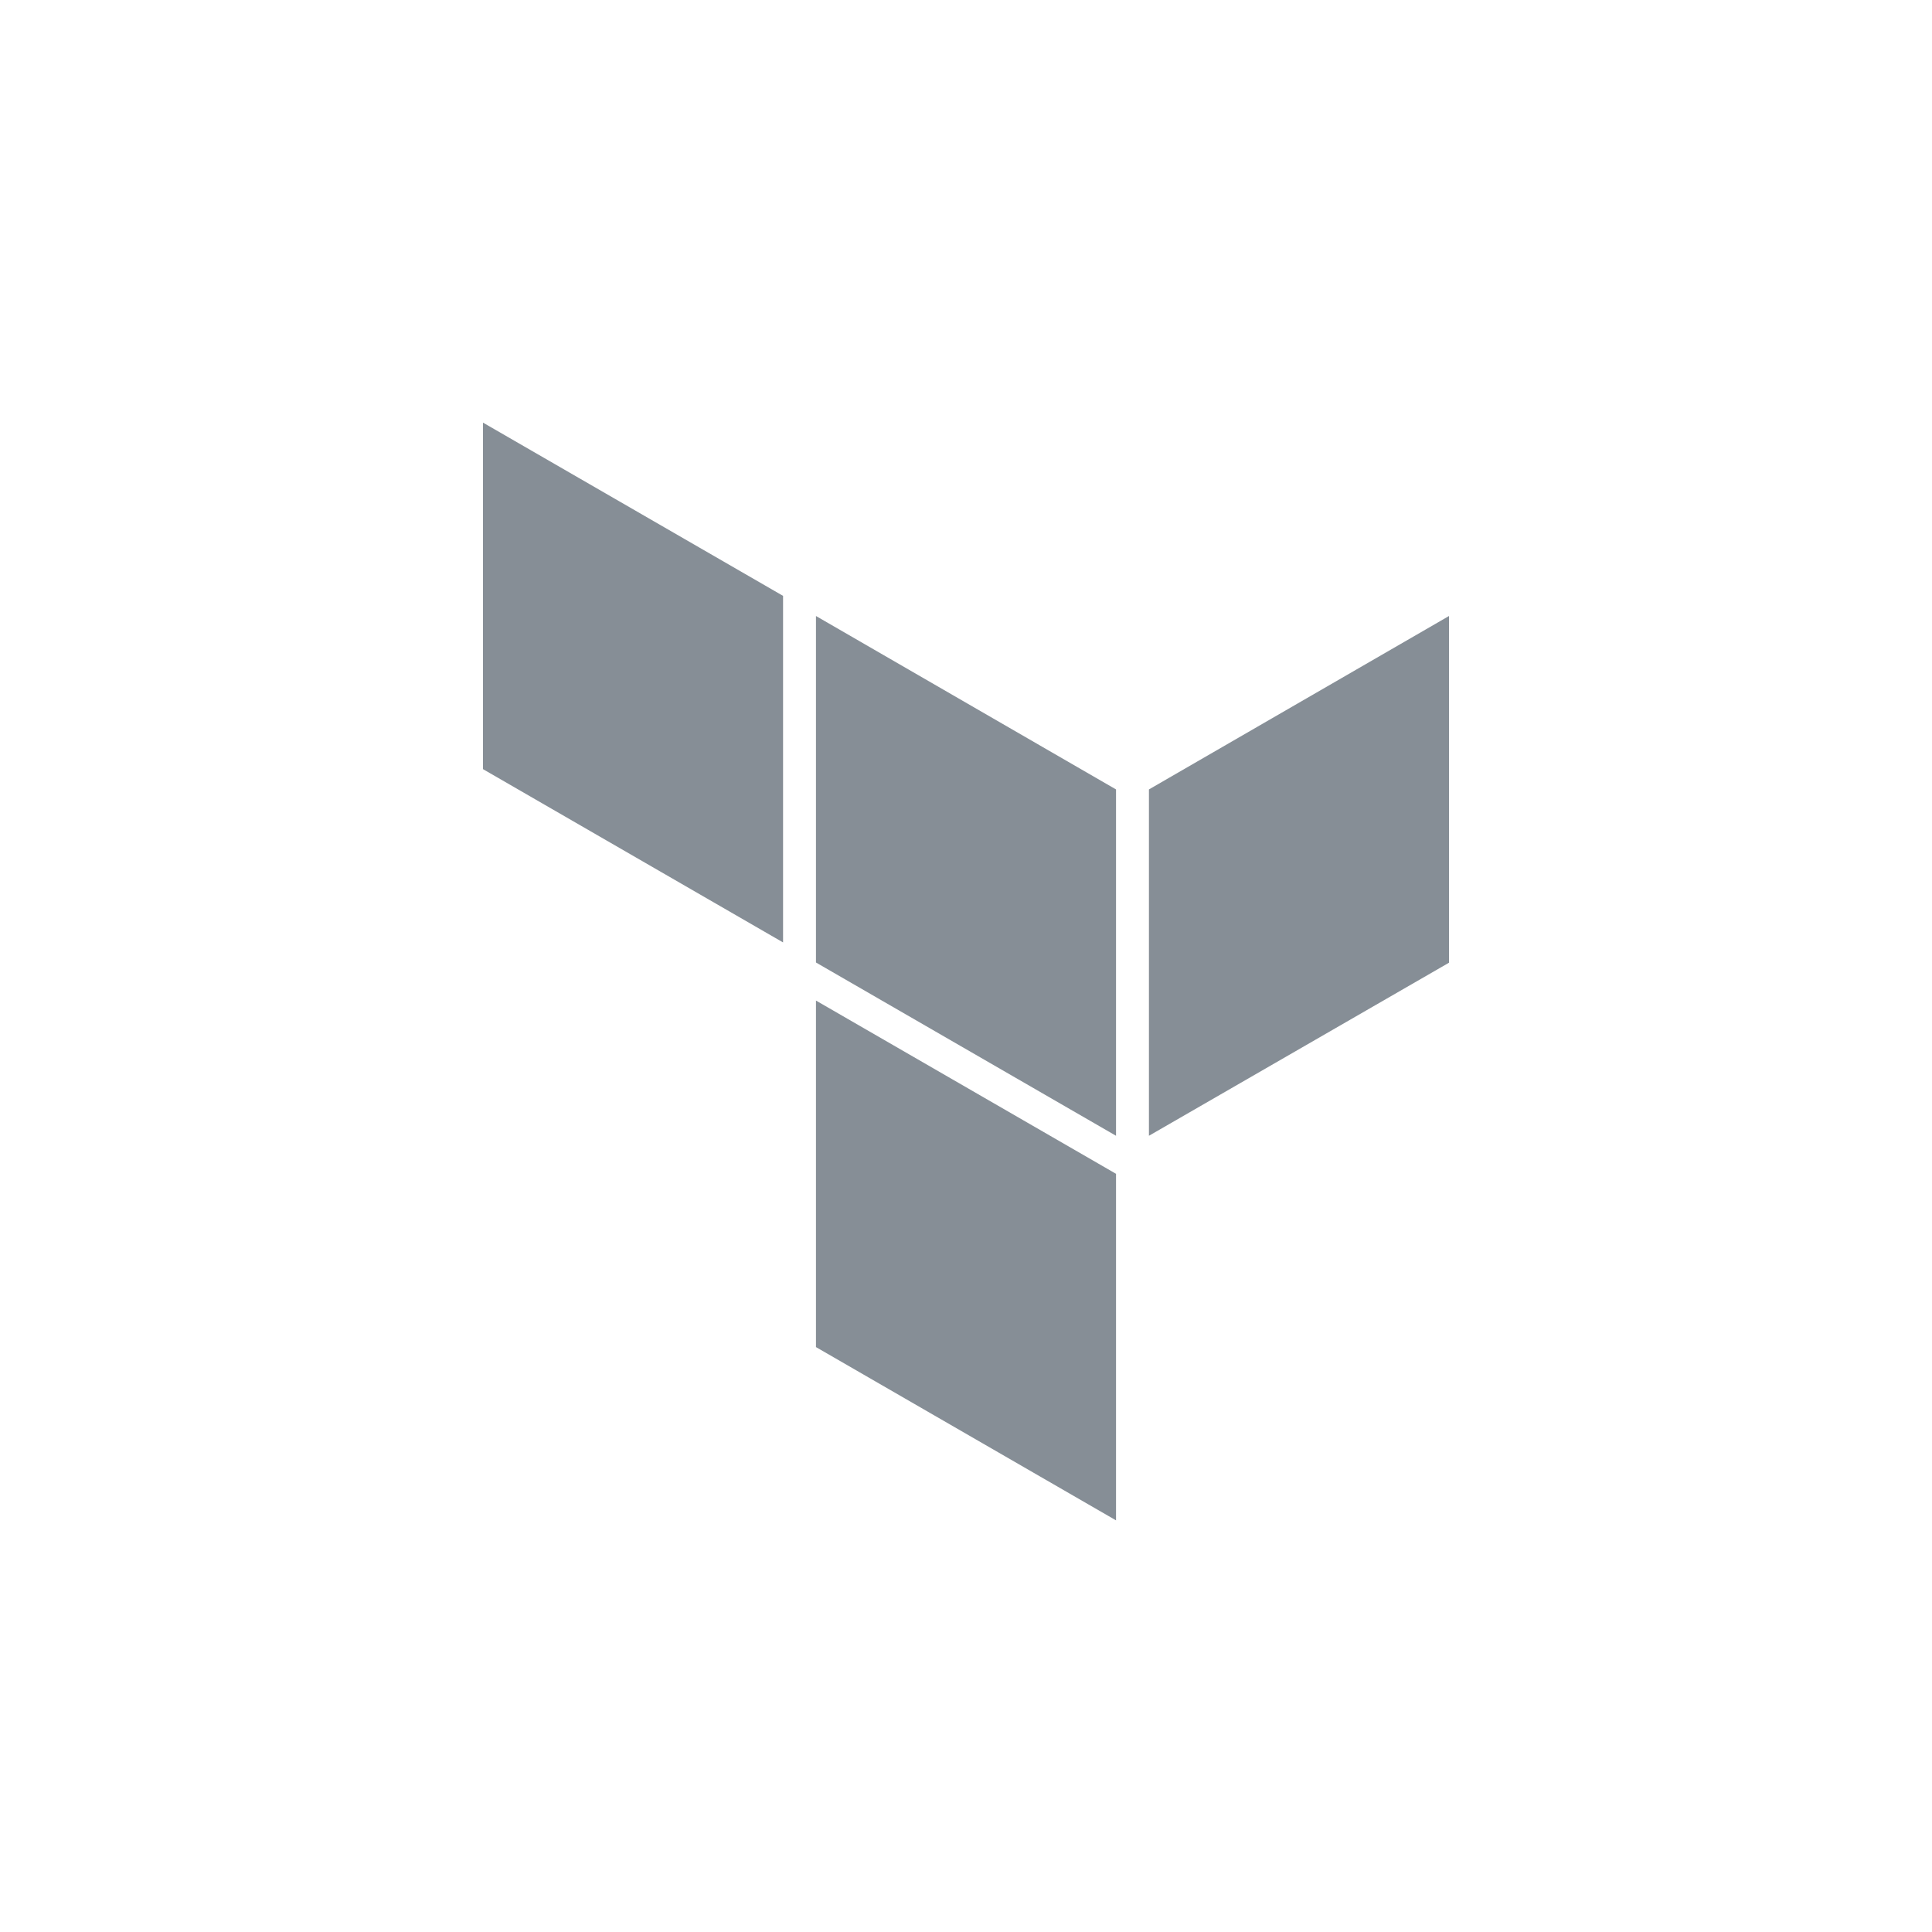 <?xml version="1.0" encoding="utf-8"?>
<!-- Uploaded to: SVG Repo, www.svgrepo.com, Generator: SVG Repo Mixer Tools -->
<svg width="70px" height="70px" viewBox="0 0 64 64" fill="none" xmlns="http://www.w3.org/2000/svg">
    <path d="M38.06 26.151v11.473L48 31.891V20.406l-9.94 5.745z" fill="#868e96"/>
    <path d="m27.03 20.406 9.94 5.745v11.473l-9.94-5.74V20.407zM16 14v11.479l9.94 5.74v-11.48L16 14zm11.03 30.624 9.94 5.74v-11.48l-9.94-5.739v11.48z" fill="#868e96"/>
</svg>
